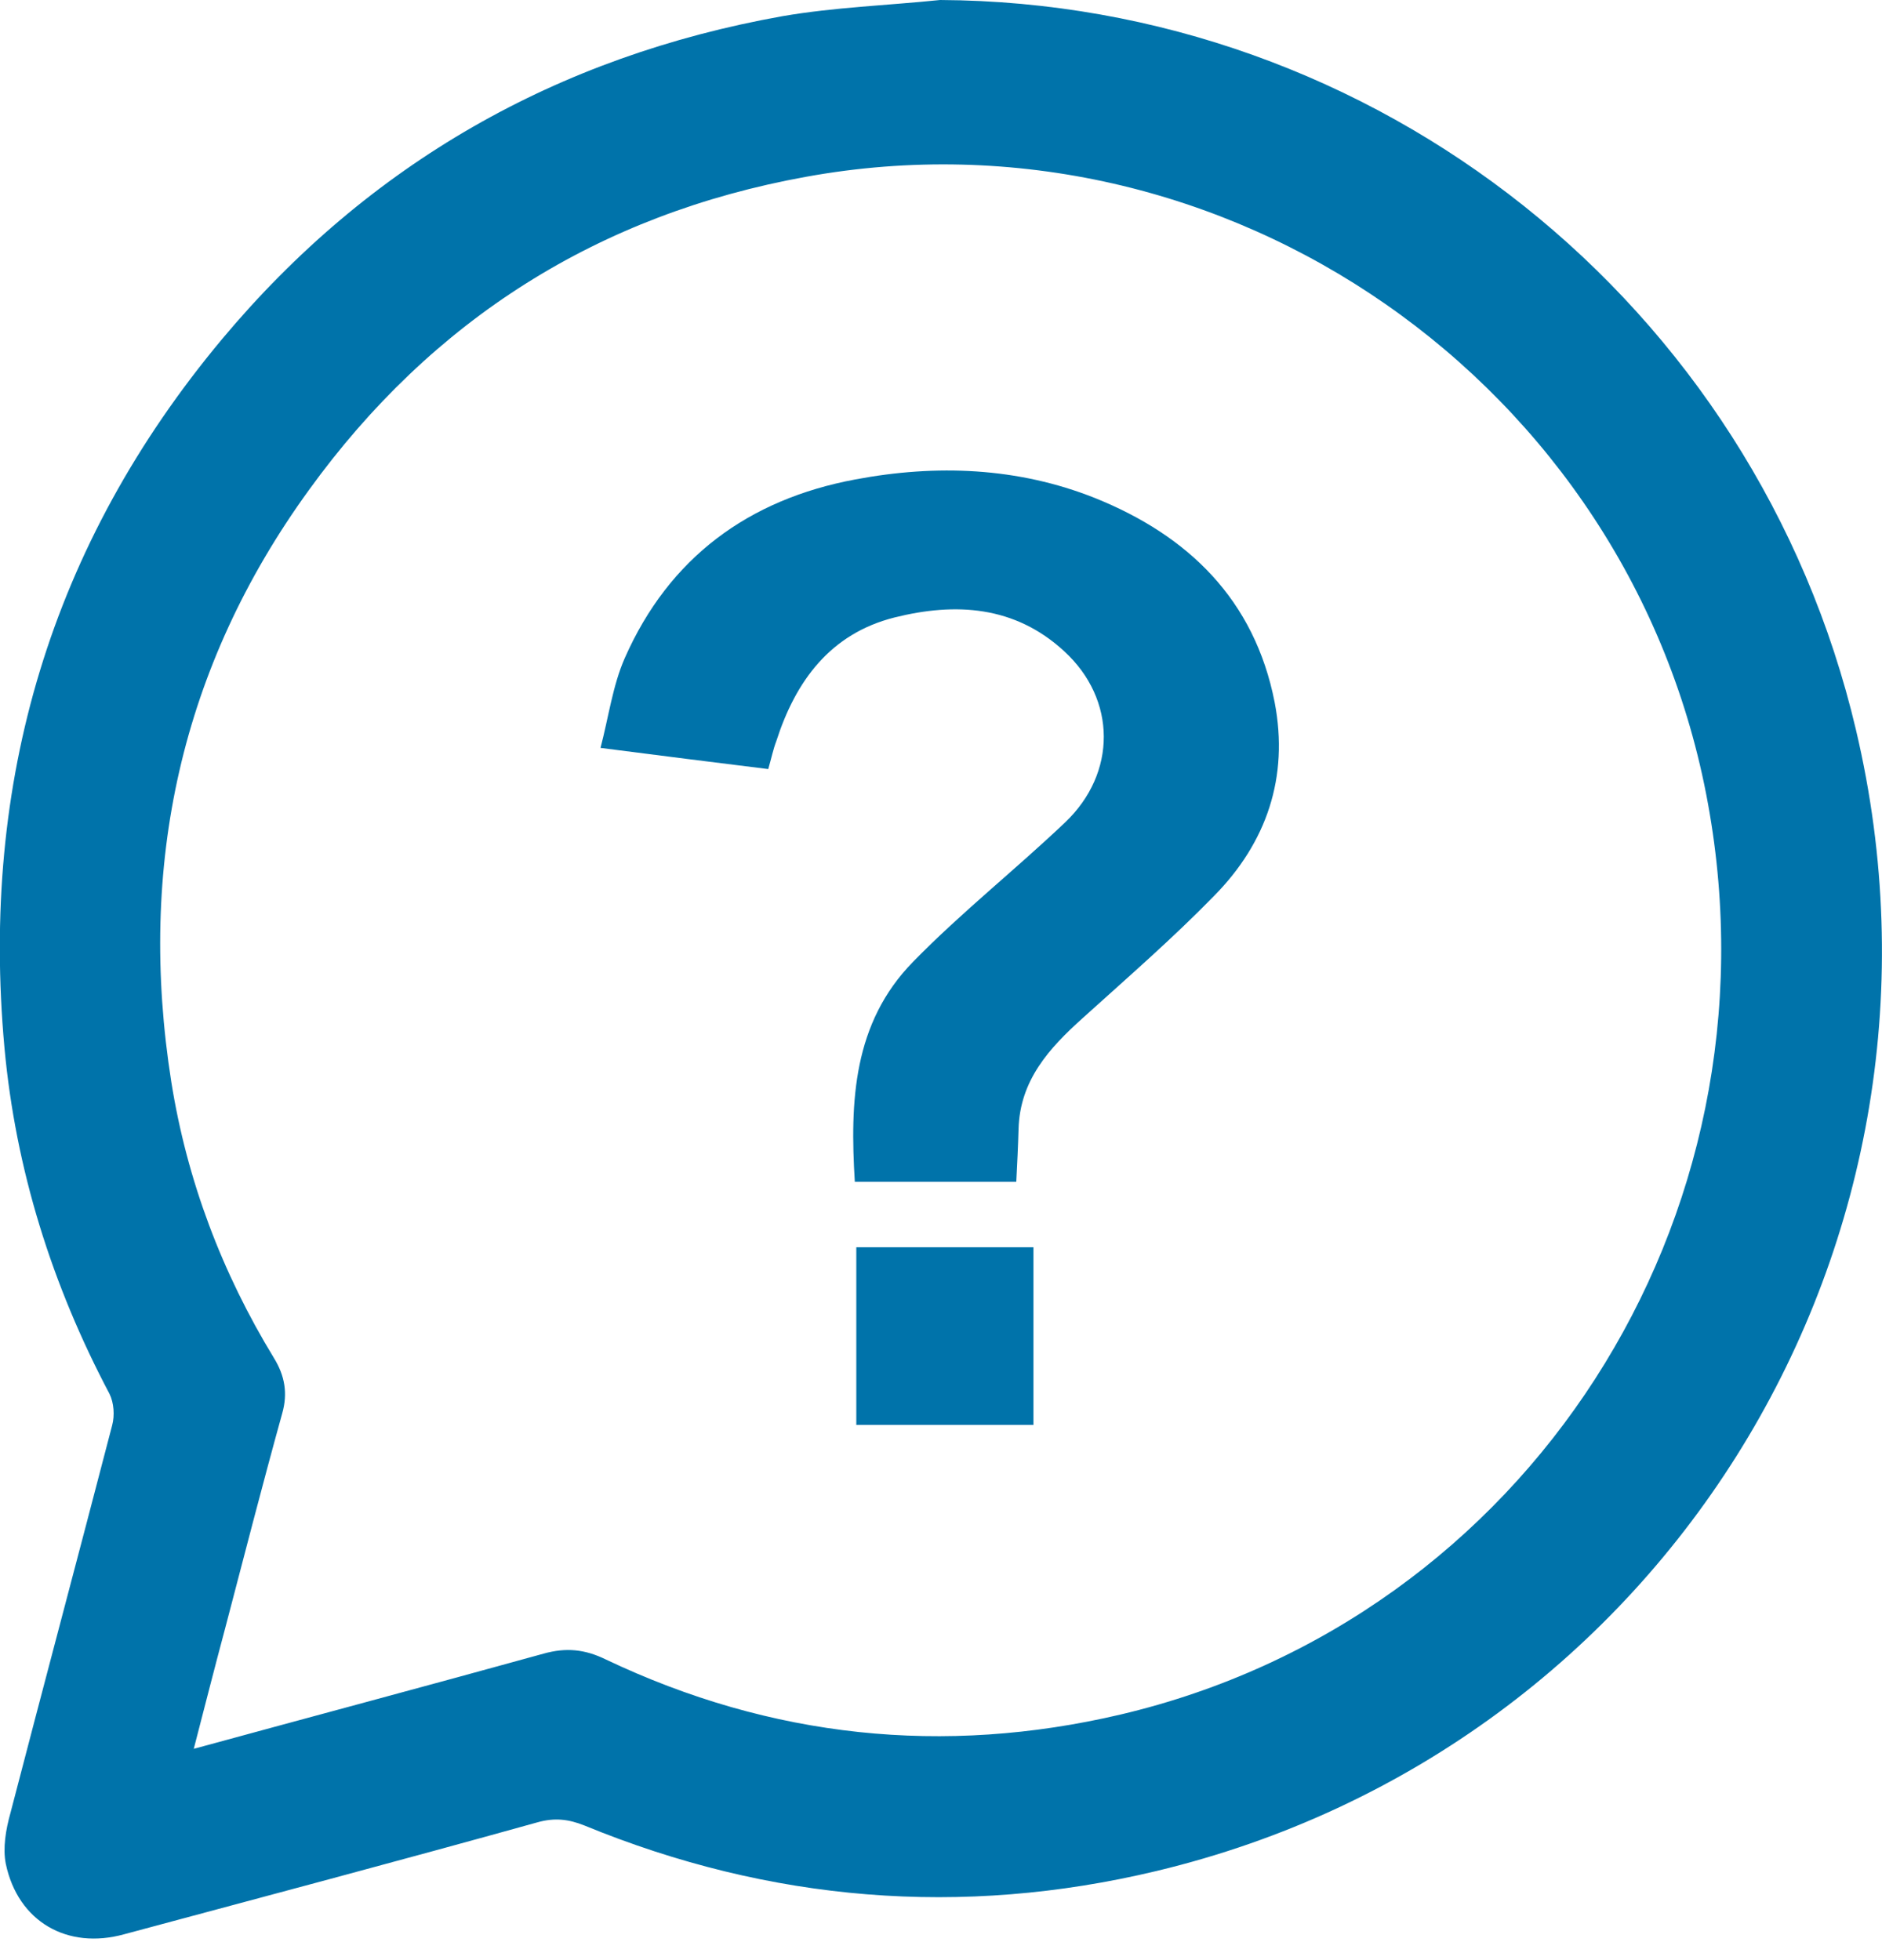 <svg width="24" height="25" viewBox="0 0 24 25" fill="none" xmlns="http://www.w3.org/2000/svg">
<g clip-path="url(#clip0_62_4792)">
<path d="M11.989 0C17.548 0.029 22.387 3.872 23.668 9.309C25.207 15.827 21.243 22.311 14.745 23.864C12.263 24.457 9.821 24.256 7.453 23.283C7.253 23.203 7.075 23.18 6.852 23.243C5.096 23.732 3.34 24.198 1.584 24.67C0.858 24.871 0.229 24.509 0.074 23.772C0.034 23.571 0.074 23.335 0.132 23.128C0.561 21.477 1.001 19.831 1.43 18.18C1.464 18.054 1.453 17.892 1.396 17.777C0.663 16.391 0.2 14.918 0.057 13.365C-0.252 9.976 0.646 6.944 2.831 4.326C4.707 2.083 7.11 0.719 9.975 0.207C10.639 0.092 11.319 0.069 11.989 0ZM2.471 22.305C4.01 21.885 5.474 21.494 6.932 21.091C7.218 21.011 7.458 21.034 7.727 21.166C9.832 22.167 12.034 22.397 14.288 21.868C19.47 20.648 22.747 15.551 21.781 10.252C20.808 4.89 15.621 1.283 10.278 2.255C7.636 2.733 5.514 4.073 3.941 6.248C2.305 8.503 1.75 11.046 2.185 13.802C2.385 15.056 2.831 16.235 3.495 17.323C3.632 17.547 3.672 17.772 3.598 18.03C3.346 18.939 3.111 19.854 2.871 20.769C2.74 21.258 2.614 21.753 2.471 22.305Z" fill="#0073aa"/>
<path d="M9.797 9.809C9.094 9.723 8.419 9.636 7.658 9.539C7.761 9.147 7.813 8.745 7.967 8.394C8.533 7.111 9.546 6.369 10.907 6.115C11.942 5.92 12.978 5.96 13.961 6.351C15.151 6.829 15.998 7.646 16.255 8.958C16.438 9.913 16.152 10.747 15.483 11.426C14.951 11.972 14.373 12.473 13.807 12.985C13.378 13.37 13.006 13.779 12.989 14.4C12.983 14.619 12.972 14.837 12.96 15.073C12.274 15.073 11.605 15.073 10.901 15.073C10.838 14.049 10.878 13.048 11.645 12.266C12.257 11.639 12.949 11.092 13.584 10.488C14.242 9.861 14.242 8.923 13.572 8.307C12.943 7.726 12.188 7.68 11.405 7.876C10.587 8.083 10.146 8.687 9.9 9.452C9.86 9.556 9.837 9.671 9.797 9.809Z" fill="#0073aa"/>
<path d="M10.92 15.908C11.686 15.908 12.424 15.908 13.179 15.908C13.179 16.661 13.179 17.409 13.179 18.174C12.436 18.174 11.692 18.174 10.92 18.174C10.92 17.432 10.92 16.679 10.92 15.908Z" fill="#0073aa"/>
</g>
<defs>
<clipPath id="clip0_62_4792">
<rect width="24" height="24.727" fill="white"/>
</clipPath>
</defs>
</svg>
